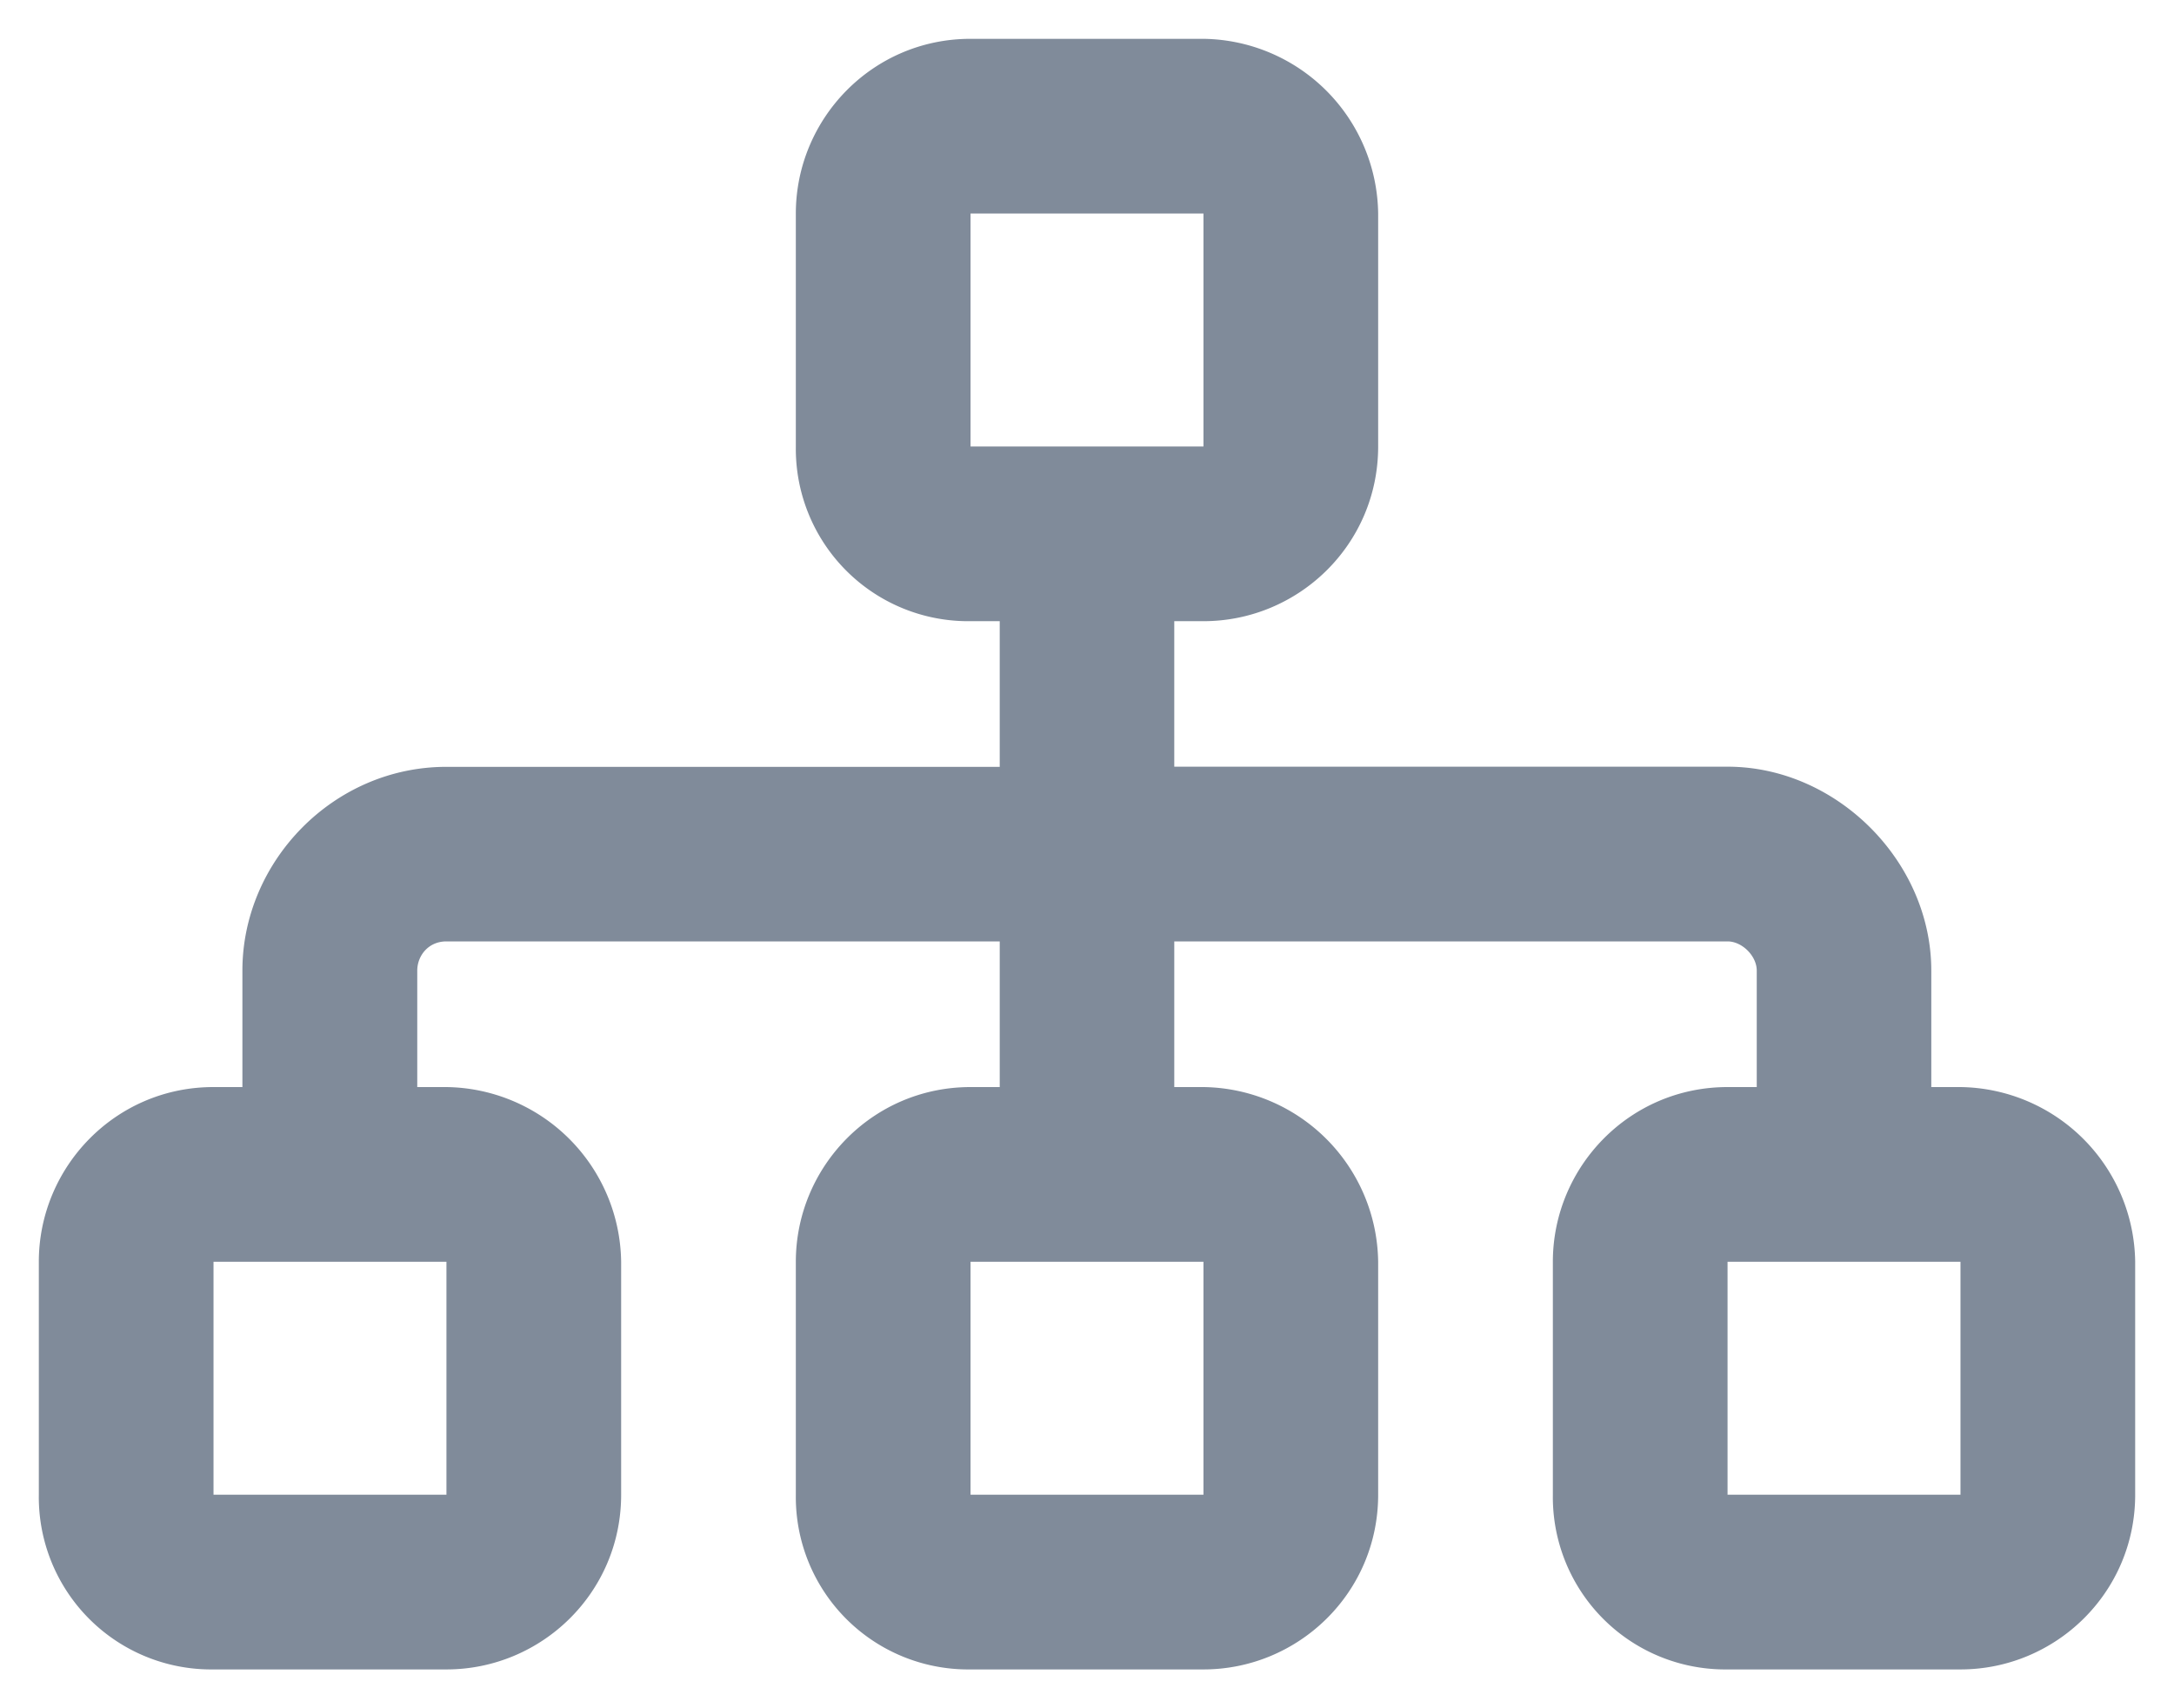 <svg width="14" height="11" viewBox="0 0 14 11" fill="none" xmlns="http://www.w3.org/2000/svg">
    <path d="M7.75 1.375v1.5h-1.5v-1.5h1.5zM6.25.25c-.633 0-1.125.516-1.125 1.125v1.5A1.11 1.11 0 0 0 6.25 4h.188v.938H2.874c-.727 0-1.313.609-1.313 1.312V7h-.187C.742 7 .25 7.516.25 8.125v1.5a1.11 1.11 0 0 0 1.125 1.125h1.5c.61 0 1.125-.492 1.125-1.125v-1.5A1.14 1.14 0 0 0 2.875 7h-.188v-.75c0-.094.07-.188.188-.188h3.563V7H6.25c-.633 0-1.125.516-1.125 1.125v1.5A1.11 1.11 0 0 0 6.25 10.75h1.5c.61 0 1.125-.492 1.125-1.125v-1.5A1.14 1.14 0 0 0 7.75 7h-.188v-.938h3.563c.094 0 .188.094.188.188V7h-.188C10.492 7 10 7.516 10 8.125v1.5a1.11 1.11 0 0 0 1.125 1.125h1.5c.61 0 1.125-.492 1.125-1.125v-1.5A1.14 1.14 0 0 0 12.625 7h-.188v-.75c0-.703-.609-1.313-1.312-1.313H7.562V4h.188c.61 0 1.125-.492 1.125-1.125v-1.5A1.14 1.14 0 0 0 7.75.25h-1.5zM1.375 8.125h1.5v1.5h-1.5v-1.5zm4.875 0h1.5v1.5h-1.5v-1.5zm4.875 0h1.5v1.5h-1.5v-1.5z" fill="#808B9A"/>
</svg>
